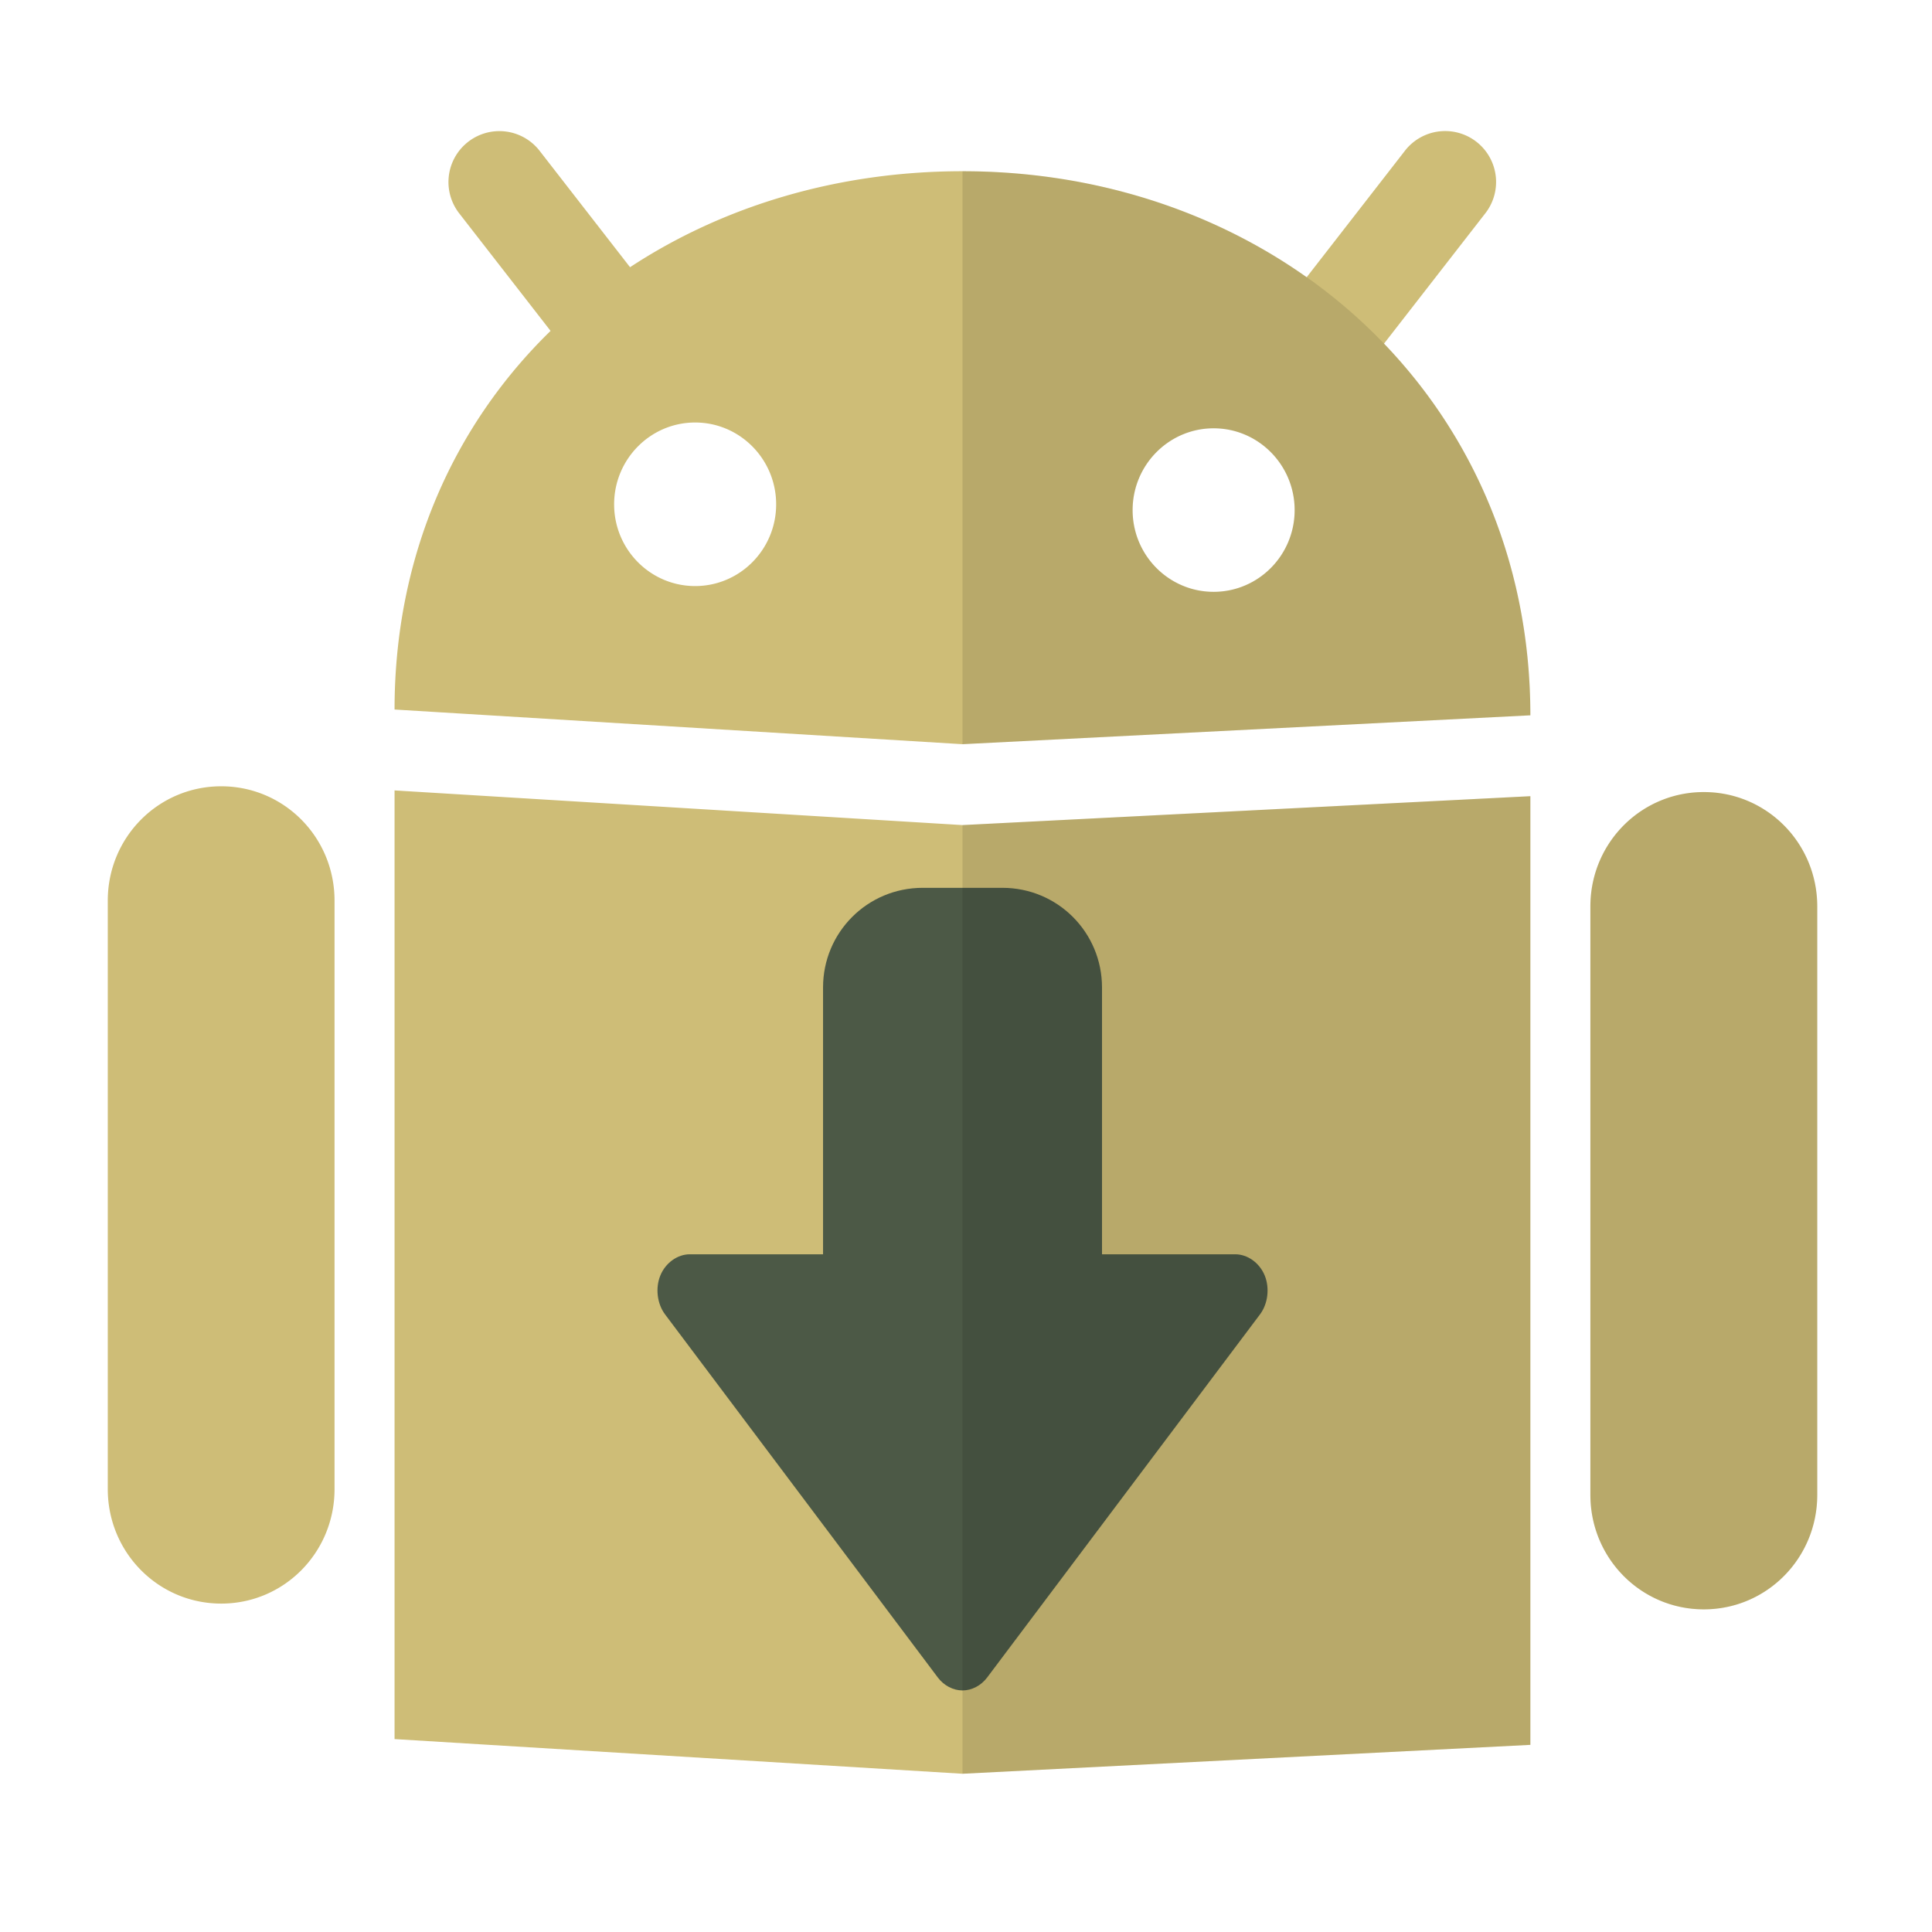 <?xml version="1.0" encoding="UTF-8" standalone="no"?>
<svg
   xmlns:dc="http://purl.org/dc/elements/1.1/"
   xmlns:cc="http://creativecommons.org/ns#"
   xmlns:rdf="http://www.w3.org/1999/02/22-rdf-syntax-ns#"
   xmlns:svg="http://www.w3.org/2000/svg"
   xmlns="http://www.w3.org/2000/svg"
   xmlns:sodipodi="http://sodipodi.sourceforge.net/DTD/sodipodi-0.dtd"
   xmlns:inkscape="http://www.inkscape.org/namespaces/inkscape"
   version="1.1"
   id="Layer_1"
   x="0px"
   y="0px"
   width="512"
   height="512"
   viewBox="0 0 512 512"
   enable-background="new 0 0 100 100"
   xml:space="preserve"
   inkscape:version="0.48.4 r9939"
   sodipodi:docname="androidstudio.svg"
   inkscape:export-filename="/home/silerio/.icons/Oranchelo/apps/scalable/androidstudio2.png"
   inkscape:export-xdpi="90"
   inkscape:export-ydpi="90"><defs
     id="defs6"><clipPath
       id="clipPath4275"
       clipPathUnits="userSpaceOnUse"><path
         inkscape:connector-curvature="0"
         id="path4277"
         d="m 63.728,106.454 v 26.705 5.342 16.021 251.023 h 40.578 96.137 100.434 147.396 V 258.149 106.454 H 189.761 104.306 Z"
         style="opacity:1;fill:#424242;fill-opacity:1;stroke:none;stroke-width:21.364;stroke-linecap:round;stroke-linejoin:round;stroke-miterlimit:4;stroke-dasharray:none;stroke-opacity:0.55" /></clipPath><clipPath
       clipPathUnits="userSpaceOnUse"
       id="clipPath3856"><path
         sodipodi:nodetypes="cscsccccsccc"
         inkscape:connector-curvature="0"
         id="path3858"
         d="m 1390,-159.25 c -2.613,0.041 -5.178,1.158 -7,3.031 -1.821,1.874 -2.876,4.481 -2.844,7.094 0,0 -15.219,55.333 -15.219,83.688 0,28.354 15.219,83.688 15.219,83.688 0.923,15.068 0.406,30.851 0.406,46.188 l 18,0 c -2.025,-14.711 1.625,-32.821 1.594,-46.188 0,0 14.063,-55.401 14.063,-83.688 0,-28.287 -14.063,-83.688 -14.063,-83.688 0.033,-2.665 -1.05,-5.337 -2.937,-7.219 -1.888,-1.882 -4.554,-2.948 -7.219,-2.906 z"
         style="font-size:medium;font-style:normal;font-variant:normal;font-weight:normal;font-stretch:normal;text-indent:0;text-align:start;text-decoration:none;line-height:normal;letter-spacing:normal;word-spacing:normal;text-transform:none;direction:ltr;block-progression:tb;writing-mode:lr-tb;text-anchor:start;baseline-shift:baseline;color:#000000;fill:#1f2831;fill-opacity:1;stroke:none;stroke-width:20;marker:none;visibility:visible;display:inline;overflow:visible;enable-background:accumulate;font-family:Sans;-inkscape-font-specification:Sans" /></clipPath><clipPath
       id="clipPath3891"
       clipPathUnits="userSpaceOnUse"><path
         style="color:#000000;fill:#385a5a;fill-opacity:1;fill-rule:evenodd;stroke:none;stroke-width:16;marker:none;visibility:visible;display:inline;overflow:visible;enable-background:accumulate"
         d="m 14.93,1019.952 c -1.088,0 -1.969,0.881 -1.969,1.969 0.167,1.307 -0.269,1.377 -1.328,2 -1.105,0.798 -1.295,0.801 -2.391,0.156 -0.942,-0.544 -2.143,-0.224 -2.688,0.719 l -0.812,1.406 c -0.544,0.942 -0.224,2.143 0.719,2.688 1.207,0.5 1.035,0.938 1.047,2.156 0.138,1.359 0.066,1.535 -1.047,2.156 -0.942,0.544 -1.263,1.714 -0.719,2.656 l 0.812,1.406 c 0.544,0.942 1.745,1.263 2.688,0.719 1.06,-0.783 1.331,-0.436 2.391,0.188 1.204,0.564 1.328,0.73 1.328,1.969 0,1.088 0.881,1.969 1.969,1.969 l 1.625,0 c 1.088,0 1.969,-0.881 1.969,-1.969 -0.168,-1.287 0.29,-1.362 1.328,-1.984 1.104,-0.81 1.29,-0.82 2.391,-0.172 0.942,0.544 2.143,0.224 2.688,-0.719 l 0.812,-1.406 c 0.544,-0.943 0.224,-2.112 -0.719,-2.656 -1.207,-0.5 -1.035,-0.938 -1.047,-2.156 -0.138,-1.359 -0.066,-1.535 1.047,-2.156 0.942,-0.544 1.263,-1.745 0.719,-2.688 l -0.812,-1.406 c -0.544,-0.943 -1.745,-1.263 -2.688,-0.719 -1.058,0.815 -1.318,0.475 -2.391,-0.156 -1.221,-0.569 -1.328,-0.744 -1.328,-2 0,-1.088 -0.881,-1.969 -1.969,-1.969 z"
         id="path3893"
         inkscape:connector-curvature="0"
         sodipodi:nodetypes="scccccccccccccsscccccccccccccss" /></clipPath></defs><sodipodi:namedview
     pagecolor="#ffffff"
     bordercolor="#666666"
     borderopacity="1"
     objecttolerance="10"
     gridtolerance="10"
     guidetolerance="10"
     inkscape:pageopacity="0"
     inkscape:pageshadow="2"
     inkscape:window-width="1360"
     inkscape:window-height="721"
     id="namedview4"
     showgrid="false"
     inkscape:zoom="0.30176334"
     inkscape:cx="273.10862"
     inkscape:cy="144.10425"
     inkscape:window-x="0"
     inkscape:window-y="25"
     inkscape:window-maximized="1"
     inkscape:current-layer="Layer_1" /><g
     id="g3344"
     transform="matrix(1.07,0,0,1.07,-189.198,344.889)" /><g
     id="g3346"
     transform="matrix(1.07,0,0,1.07,-189.198,344.889)" /><g
     id="g3348"
     transform="matrix(1.07,0,0,1.07,-189.198,344.889)" /><g
     id="g3350"
     transform="matrix(1.07,0,0,1.07,-189.198,344.889)" /><g
     id="g3352"
     transform="matrix(1.07,0,0,1.07,-189.198,344.889)" /><g
     id="g3354"
     transform="matrix(1.07,0,0,1.07,-189.198,344.889)" /><g
     id="g3356"
     transform="matrix(1.07,0,0,1.07,-189.198,344.889)" /><g
     id="g3358"
     transform="matrix(1.07,0,0,1.07,-189.198,344.889)" /><g
     id="g3360"
     transform="matrix(1.07,0,0,1.07,-189.198,344.889)" /><g
     id="g3362"
     transform="matrix(1.07,0,0,1.07,-189.198,344.889)" /><g
     id="g3364"
     transform="matrix(1.07,0,0,1.07,-189.198,344.889)" /><g
     id="g3366"
     transform="matrix(1.07,0,0,1.07,-189.198,344.889)" /><g
     id="g3368"
     transform="matrix(1.07,0,0,1.07,-189.198,344.889)" /><g
     id="g3370"
     transform="matrix(1.07,0,0,1.07,-189.198,344.889)" /><g
     id="g3372"
     transform="matrix(1.07,0,0,1.07,-189.198,344.889)" /><path
     style="color:#000000;fill:#cebd77;fill-opacity:1;fill-rule:evenodd;stroke:none;stroke-width:18;marker:none;visibility:visible;display:inline;overflow:visible;enable-background:accumulate"
     d="M 132.688 34.75 A 13.501 13.501 0 0 0 121.812 56.688 L 145.906 87.688 C 120.261 112.674 104.562 147.357 104.562 188.031 L 255.062 197.219 L 405.562 189.562 C 405.562 150.252 390.909 116.193 366.781 91.062 L 393.5 56.688 A 13.501 13.501 0 0 0 382.219 34.75 A 13.501 13.501 0 0 0 372.188 40.125 L 346.281 73.469 C 321.007 55.593 289.448 45.375 255.094 45.375 C 222.132 45.375 191.71 54.552 166.969 70.812 L 143.125 40.125 A 13.501 13.501 0 0 0 132.688 34.75 z M 184.219 111.969 C 196.076 111.969 205.688 121.695 205.688 133.656 C 205.688 145.618 196.076 155.312 184.219 155.312 C 172.362 155.312 162.75 145.618 162.75 133.656 C 162.75 121.695 172.362 111.969 184.219 111.969 z M 321.625 113.5 C 333.482 113.5 343.094 123.226 343.094 135.188 C 343.094 147.149 333.482 156.844 321.625 156.844 C 309.768 156.844 300.156 147.149 300.156 135.188 C 300.156 123.226 309.768 113.5 321.625 113.5 z M 58.625 208.375 C 41.973 208.375 28.562 221.89 28.562 238.688 L 28.562 394.625 C 28.562 411.423 41.973 424.969 58.625 424.969 C 75.277 424.969 88.656 411.423 88.656 394.625 L 88.656 238.688 C 88.656 221.89 75.277 208.375 58.625 208.375 z M 104.562 209.469 L 104.562 293.25 L 104.562 377.031 L 104.562 460.875 L 255.062 470.062 L 405.562 462.406 L 405.562 378.562 L 405.562 294.781 L 405.562 211 L 255.062 218.656 L 104.562 209.469 z M 451.531 209.906 C 434.88 209.906 421.469 223.421 421.469 240.219 L 421.469 396.156 C 421.469 412.954 434.88 426.5 451.531 426.5 C 468.183 426.5 481.594 412.954 481.594 396.156 L 481.594 240.219 C 481.594 223.421 468.183 209.906 451.531 209.906 z "
     id="rect3914" /><path
     style="color:#000000;fill:#1a3232;fill-opacity:0.718;fill-rule:evenodd;stroke:none;stroke-width:11;marker:none;visibility:visible;display:inline;overflow:visible;enable-background:accumulate"
     d="m 244.51,235.283 c -14.629,0 -26.396,11.786 -26.396,26.416 l 0,70.701 -35.321,0 c -3.25,-0.003 -6.422,2.272 -7.789,5.598 -1.367,3.326 -0.866,7.523 1.235,10.319 l 72.295,96.24 c 1.603,2.133 4.055,3.426 6.534,3.426 2.479,0 4.931,-1.294 6.534,-3.426 l 72.315,-96.24 c 2.101,-2.796 2.602,-6.994 1.235,-10.319 -1.367,-3.326 -4.539,-5.601 -7.789,-5.598 l -35.321,0 0,-70.701 c 0,-14.629 -11.767,-26.416 -26.396,-26.416 l -21.137,0 z"
     id="rect3009"
     inkscape:connector-curvature="0" /><path
     sodipodi:nodetypes="ccccssssssssssssccccccc"
     inkscape:connector-curvature="0"
     id="path3989"
     d="m 255.078,45.381 -0.014,151.84 150.504,-7.657 c 0,-84.112 -67.11,-144.183 -150.489,-144.183 z m 66.541,68.133 c 11.857,0 21.474,9.701 21.474,21.663 0,11.961 -9.617,21.663 -21.474,21.663 -11.857,0 -21.474,-9.701 -21.474,-21.663 0,-11.961 9.617,-21.663 21.474,-21.663 z m 129.903,96.384 c -16.652,0 -30.064,13.53 -30.064,30.328 l 0,155.942 c 0,16.798 13.412,30.328 30.064,30.328 16.652,0 30.064,-13.53 30.064,-30.328 l 0,-155.942 c 0,-16.798 -13.412,-30.328 -30.064,-30.328 z m -196.458,260.156 150.504,-7.657 0,-83.82 0,-83.791 0,-83.791 -150.504,7.657 z"
     style="color:#000000;fill:#000000;fill-opacity:0.106;fill-rule:evenodd;stroke:none;stroke-width:18;marker:none;visibility:visible;display:inline;overflow:visible;enable-background:accumulate" /></svg>